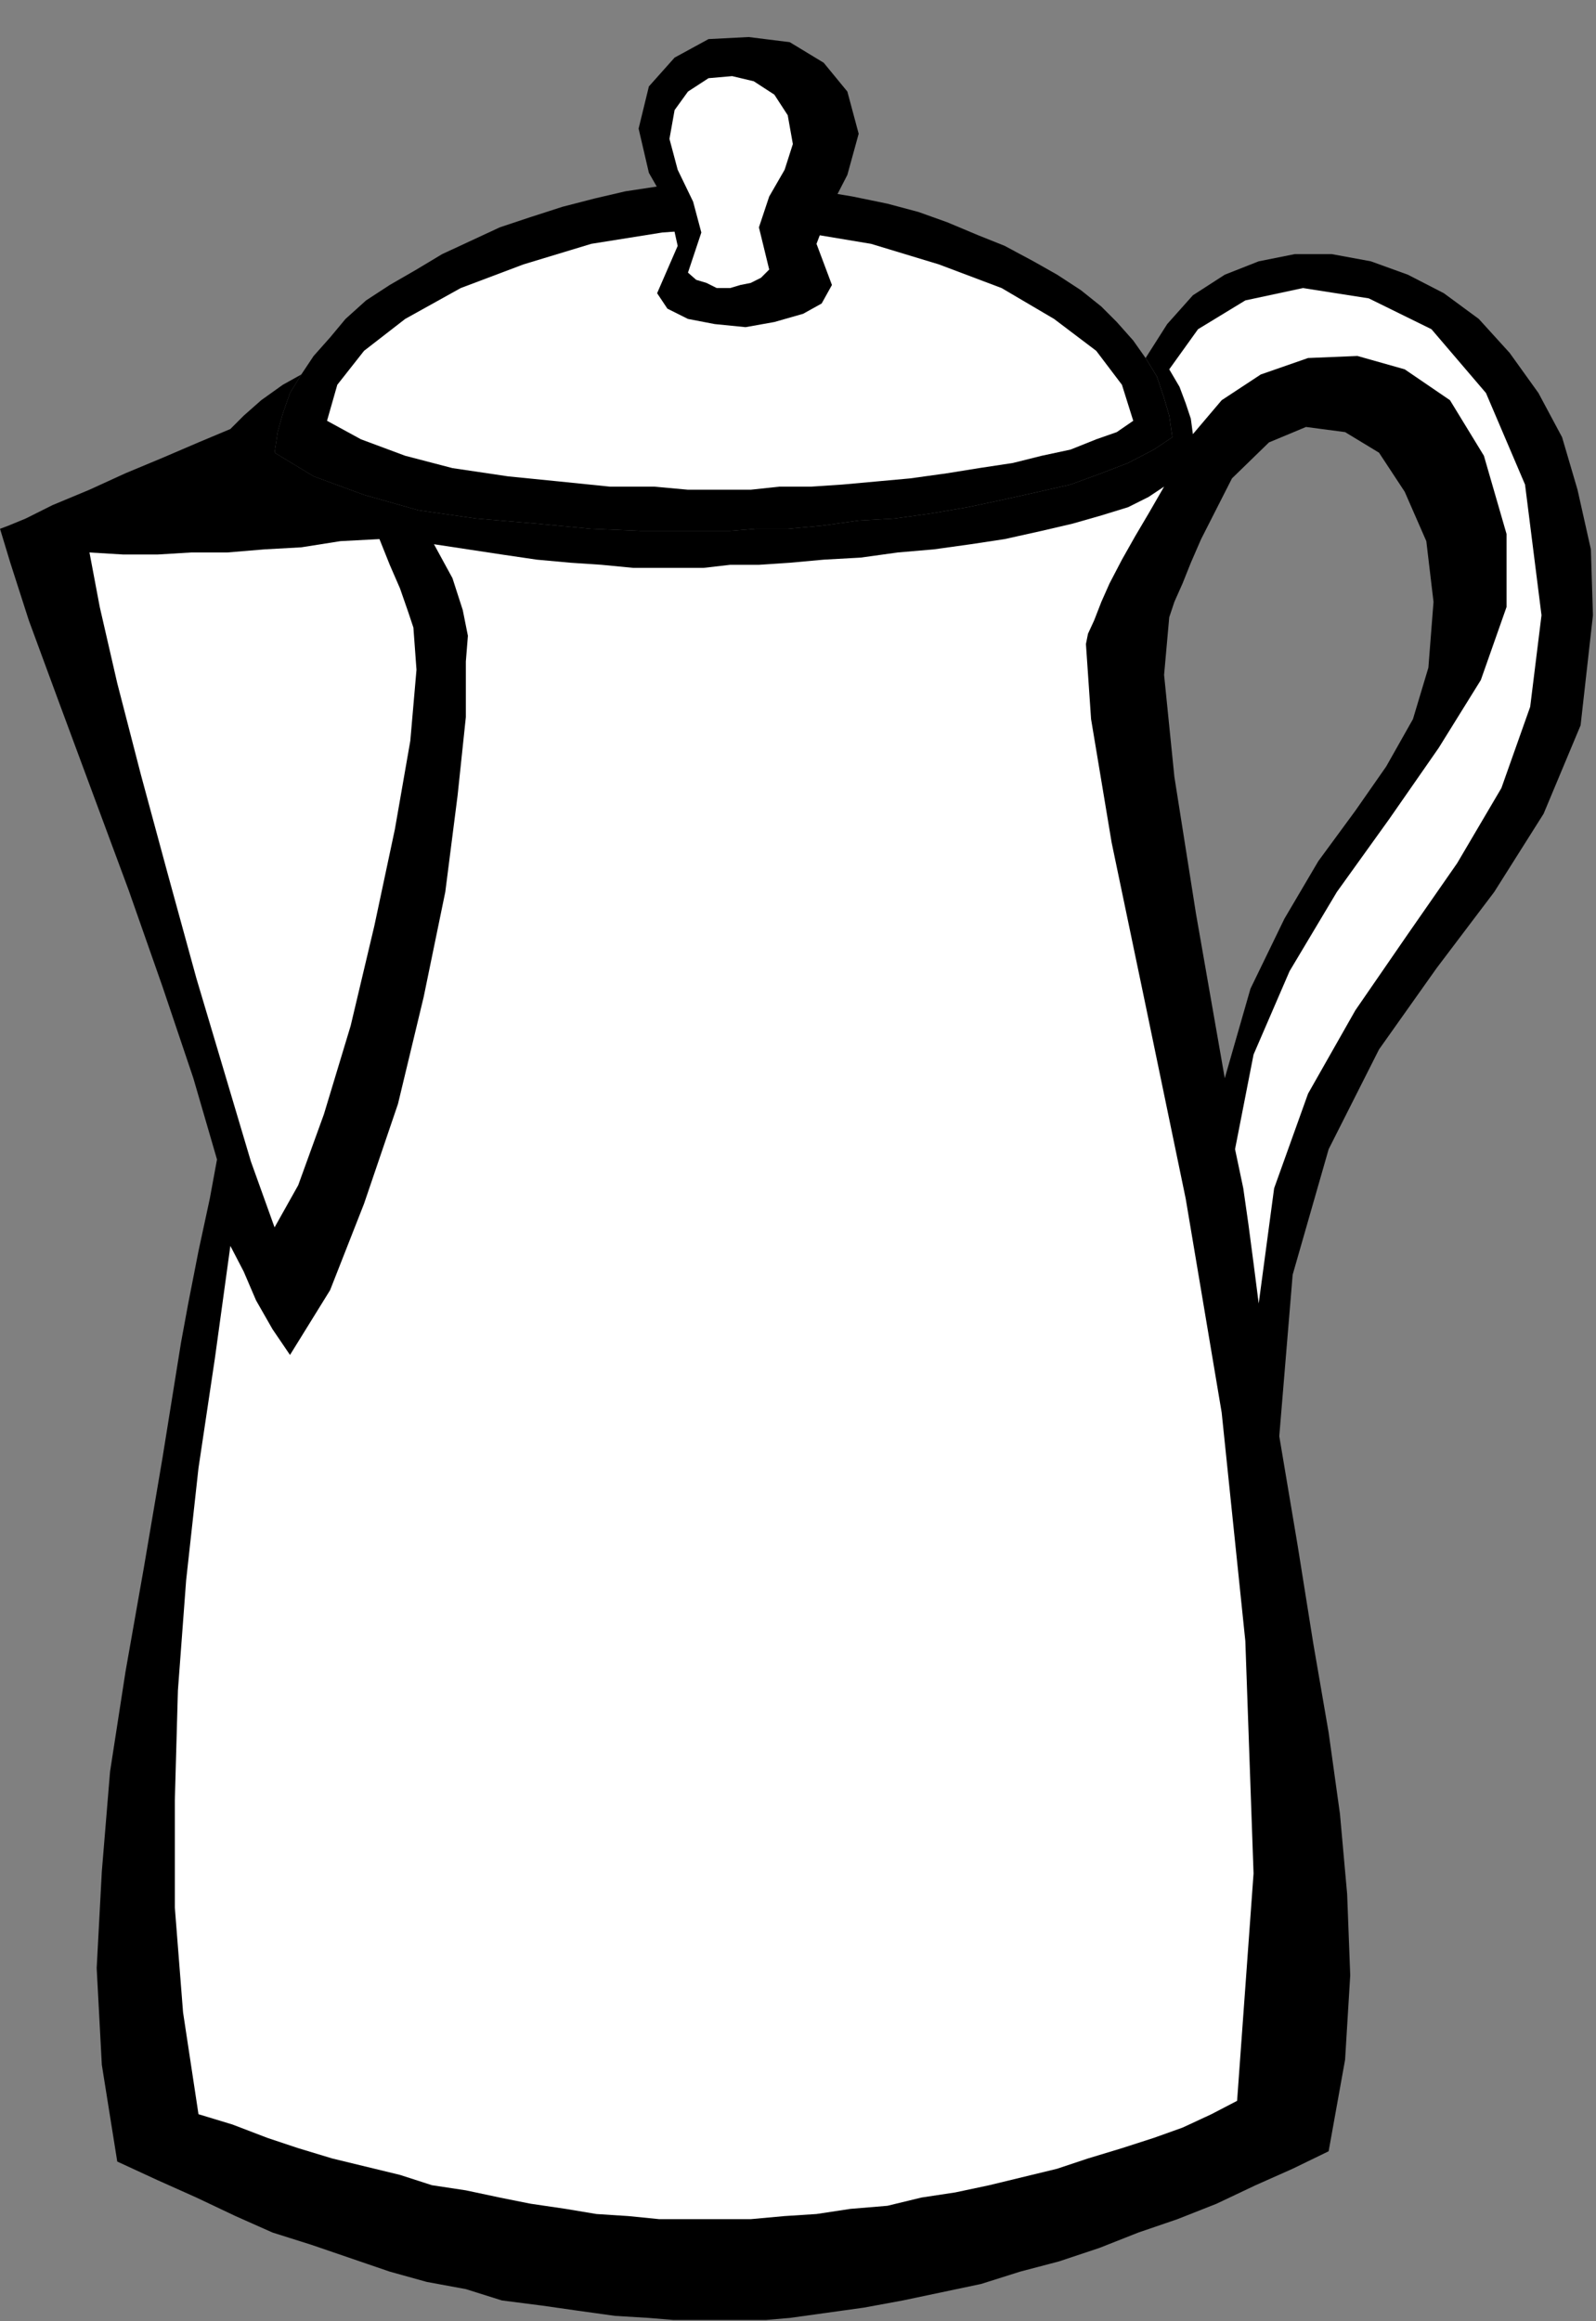 <?xml version="1.0" encoding="UTF-8" standalone="no"?>
<svg
   xmlns:ooo="http://xml.openoffice.org/svg/export"
   xmlns:dc="http://purl.org/dc/elements/1.1/"
   xmlns:cc="http://creativecommons.org/ns#"
   xmlns:rdf="http://www.w3.org/1999/02/22-rdf-syntax-ns#"
   xmlns:svg="http://www.w3.org/2000/svg"
   xmlns="http://www.w3.org/2000/svg"
   xmlns:sodipodi="http://sodipodi.sourceforge.net/DTD/sodipodi-0.dtd"
   xmlns:inkscape="http://www.inkscape.org/namespaces/inkscape"
   version="1.2"
   width="15.52mm"
   height="22.56mm"
   viewBox="0 0 1552 2256"
   preserveAspectRatio="xMidYMid"
   xml:space="preserve"
   id="svg87"
   sodipodi:docname="coffpot.svg"
   style="fill-rule:evenodd;stroke-width:28.222;stroke-linejoin:round"
   inkscape:version="0.92.5 (2060ec1f9f, 2020-04-08)"><rect x="0" y="0" width="1552" height="2256" fill="#808080" stroke="none"/><sodipodi:namedview
   pagecolor="#ffffff"
   bordercolor="#666666"
   borderopacity="1"
   objecttolerance="10"
   gridtolerance="10"
   guidetolerance="10"
   inkscape:pageopacity="0"
   inkscape:pageshadow="2"
   inkscape:window-width="664"
   inkscape:window-height="487"
   id="namedview89"
   showgrid="false"
   inkscape:zoom="0.2102413"
   inkscape:cx="29.329135"
   inkscape:cy="42.633069"
   inkscape:window-x="0"
   inkscape:window-y="0"
   inkscape:window-maximized="0"
   inkscape:current-layer="svg87" />
 <defs
   class="ClipPathGroup"
   id="defs8">
  <clipPath
   id="presentation_clip_path"
   clipPathUnits="userSpaceOnUse">
   <rect
   x="0"
   y="0"
   width="21000"
   height="29700"
   id="rect2" />
  </clipPath>
  <clipPath
   id="presentation_clip_path_shrink"
   clipPathUnits="userSpaceOnUse">
   <rect
   x="21"
   y="29"
   width="20958"
   height="29641"
   id="rect5" />
  </clipPath>
 </defs>
 <defs
   class="TextShapeIndex"
   id="defs12">
  <g
   ooo:slide="id1"
   ooo:id-list="id3"
   id="g10" />
 </defs>
 <defs
   class="EmbeddedBulletChars"
   id="defs44">
  <g
   id="bullet-char-template-57356"
   transform="matrix(4.8828125e-4,0,0,-4.8828125e-4,0,0)">
   <path
   d="M 580,1141 1163,571 580,0 -4,571 Z"
   id="path14"
   inkscape:connector-curvature="0" />
  </g>
  <g
   id="bullet-char-template-57354"
   transform="matrix(4.8828125e-4,0,0,-4.8828125e-4,0,0)">
   <path
   d="M 8,1128 H 1137 V 0 H 8 Z"
   id="path17"
   inkscape:connector-curvature="0" />
  </g>
  <g
   id="bullet-char-template-10146"
   transform="matrix(4.8828125e-4,0,0,-4.8828125e-4,0,0)">
   <path
   d="M 174,0 602,739 174,1481 1456,739 Z M 1358,739 309,1346 659,739 Z"
   id="path20"
   inkscape:connector-curvature="0" />
  </g>
  <g
   id="bullet-char-template-10132"
   transform="matrix(4.8828125e-4,0,0,-4.8828125e-4,0,0)">
   <path
   d="M 2015,739 1276,0 H 717 l 543,543 H 174 v 393 h 1086 l -543,545 h 557 z"
   id="path23"
   inkscape:connector-curvature="0" />
  </g>
  <g
   id="bullet-char-template-10007"
   transform="matrix(4.8828125e-4,0,0,-4.8828125e-4,0,0)">
   <path
   d="m 0,-2 c -7,16 -16,29 -25,39 l 381,530 c -94,256 -141,385 -141,387 0,25 13,38 40,38 9,0 21,-2 34,-5 21,4 42,12 65,25 l 27,-13 111,-251 280,301 64,-25 24,25 c 21,-10 41,-24 62,-43 C 886,937 835,863 770,784 769,783 710,716 594,584 L 774,223 c 0,-27 -21,-55 -63,-84 l 16,-20 C 717,90 699,76 672,76 641,76 570,178 457,381 L 164,-76 c -22,-34 -53,-51 -92,-51 -42,0 -63,17 -64,51 -7,9 -10,24 -10,44 0,9 1,19 2,30 z"
   id="path26"
   inkscape:connector-curvature="0" />
  </g>
  <g
   id="bullet-char-template-10004"
   transform="matrix(4.8828125e-4,0,0,-4.8828125e-4,0,0)">
   <path
   d="M 285,-33 C 182,-33 111,30 74,156 52,228 41,333 41,471 c 0,78 14,145 41,201 34,71 87,106 158,106 53,0 88,-31 106,-94 l 23,-176 c 8,-64 28,-97 59,-98 l 735,706 c 11,11 33,17 66,17 42,0 63,-15 63,-46 V 965 c 0,-36 -10,-64 -30,-84 L 442,47 C 390,-6 338,-33 285,-33 Z"
   id="path29"
   inkscape:connector-curvature="0" />
  </g>
  <g
   id="bullet-char-template-9679"
   transform="matrix(4.8828125e-4,0,0,-4.8828125e-4,0,0)">
   <path
   d="M 813,0 C 632,0 489,54 383,161 276,268 223,411 223,592 c 0,181 53,324 160,431 106,107 249,161 430,161 179,0 323,-54 432,-161 108,-107 162,-251 162,-431 0,-180 -54,-324 -162,-431 C 1136,54 992,0 813,0 Z"
   id="path32"
   inkscape:connector-curvature="0" />
  </g>
  <g
   id="bullet-char-template-8226"
   transform="matrix(4.8828125e-4,0,0,-4.8828125e-4,0,0)">
   <path
   d="m 346,457 c -73,0 -137,26 -191,78 -54,51 -81,114 -81,188 0,73 27,136 81,188 54,52 118,78 191,78 73,0 134,-26 185,-79 51,-51 77,-114 77,-187 0,-75 -25,-137 -76,-188 -50,-52 -112,-78 -186,-78 z"
   id="path35"
   inkscape:connector-curvature="0" />
  </g>
  <g
   id="bullet-char-template-8211"
   transform="matrix(4.8828125e-4,0,0,-4.8828125e-4,0,0)">
   <path
   d="M -4,459 H 1135 V 606 H -4 Z"
   id="path38"
   inkscape:connector-curvature="0" />
  </g>
  <g
   id="bullet-char-template-61548"
   transform="matrix(4.8828125e-4,0,0,-4.8828125e-4,0,0)">
   <path
   d="m 173,740 c 0,163 58,303 173,419 116,115 255,173 419,173 163,0 302,-58 418,-173 116,-116 174,-256 174,-419 0,-163 -58,-303 -174,-418 C 1067,206 928,148 765,148 601,148 462,206 346,322 231,437 173,577 173,740 Z"
   id="path41"
   inkscape:connector-curvature="0" />
  </g>
 </defs>
 <g
   id="g49"
   transform="translate(-9724,-13722)">
  <g
   id="id2"
   class="Master_Slide">
   <g
   id="bg-id2"
   class="Background" />
   <g
   id="bo-id2"
   class="BackgroundObjects" />
  </g>
 </g>
 <g
   class="SlideGroup"
   id="g85"
   transform="translate(-9724,-13722)">
  <g
   id="g83">
   <g
   id="container-id1">
    <g
   id="id1"
   class="Slide"
   clip-path="url(#presentation_clip_path)">
     <g
   class="Page"
   id="g79">
      <g
   class="Graphic"
   id="g77">
       <g
   id="id3">
        <rect
   class="BoundingBox"
   x="9724"
   y="13722"
   width="1552"
   height="2256"
   id="rect51"
   style="fill:none;stroke:none" />
        <defs
   id="defs56">
         <clipPath
   id="clip_path_1"
   clipPathUnits="userSpaceOnUse">
          <path
   d="m 9724,13722 h 1551 v 2255 H 9724 Z"
   id="path53"
   inkscape:connector-curvature="0" />
         </clipPath>
        </defs>
        <g
   clip-path="url(#clip_path_1)"
   id="g74">
         <path
   d="m 10388,14238 h 20 26 l 25,-2 h 31 l 33,-3 36,-5 35,-2 36,-5 35,-6 33,-7 36,-8 31,-7 30,-11 26,-10 25,-13 18,-12 -3,-21 -5,-17 -7,-21 -11,-18 -12,-17 -16,-18 -15,-15 -20,-16 -23,-15 -23,-13 -28,-15 -25,-10 -31,-13 -28,-10 -30,-8 -34,-7 -30,-5 -31,-5 -33,-3 h -30 -31 l -33,3 -33,5 -30,7 -31,8 -31,10 -30,10 -28,13 -28,13 -25,15 -26,15 -23,15 -20,18 -15,18 -16,18 -12,18 -11,18 -7,20 -5,18 -3,20 38,23 49,18 53,15 56,8 59,5 53,5 48,2 z"
   id="path58"
   inkscape:connector-curvature="0"
   style="fill:#000000;stroke:none" />
         <path
   d="m 10968,15118 -5,-30 -5,-36 -5,-35 -5,-28 -5,-39 -5,-38 -5,-35 -8,-38 -3,-13 -2,-21 -3,-20 -2,-15 25,-87 33,-68 33,-56 36,-49 30,-43 26,-46 15,-50 5,-64 -7,-59 -21,-48 -25,-38 -33,-20 -38,-5 -36,15 -36,35 -30,59 -10,23 -8,20 -8,18 -5,15 -5,56 10,99 21,133 28,160 2,15 3,20 2,21 3,13 8,38 5,35 5,38 5,39 5,28 5,35 5,36 5,30 18,107 15,94 15,87 11,79 7,78 3,79 -5,82 -16,89 -35,17 -36,16 -38,18 -38,15 -38,13 -38,15 -39,13 -38,10 -38,12 -38,8 -38,8 -38,7 -36,5 -36,5 -35,3 h -33 -33 l -36,-3 -33,-2 -36,-5 -35,-5 -39,-5 -35,-11 -38,-7 -36,-10 -38,-13 -38,-13 -38,-12 -36,-16 -38,-18 -38,-17 -39,-18 -15,-94 -5,-94 5,-94 8,-97 15,-97 18,-102 18,-106 18,-112 7,-38 10,-51 11,-51 7,-38 -23,-79 -30,-89 -33,-94 -36,-97 -33,-89 -28,-76 -18,-56 -10,-33 8,-3 17,-7 26,-13 36,-15 35,-16 36,-15 35,-15 31,-13 13,-13 17,-15 21,-15 18,-10 -11,18 -7,20 -5,18 -3,20 38,23 49,18 53,15 56,8 59,5 53,5 48,2 h 41 20 26 l 25,-2 h 31 l 33,-3 36,-5 35,-2 36,-5 35,-6 33,-7 36,-8 31,-7 30,-11 26,-10 25,-13 18,-12 -3,-21 -5,-17 -7,-21 -11,-18 21,-33 25,-28 31,-20 33,-13 35,-7 h 36 l 38,7 36,13 35,18 34,25 30,33 28,39 23,43 15,51 13,58 2,64 -12,107 -36,86 -48,76 -56,74 -56,79 -49,97 -35,122 z"
   id="path60"
   inkscape:connector-curvature="0"
   style="fill:#000000;stroke:none" />
         <path
   d="m 10826,14131 -16,11 -20,7 -25,10 -28,6 -28,7 -33,5 -31,5 -36,5 -33,3 -33,3 -30,2 h -31 l -28,3 h -23 -20 -18 l -33,-3 h -43 l -49,-5 -50,-5 -54,-8 -46,-12 -43,-16 -33,-18 10,-35 26,-33 40,-31 54,-30 61,-23 66,-20 69,-11 68,-5 69,5 66,11 66,20 61,23 51,30 41,31 25,33 z"
   id="path62"
   inkscape:connector-curvature="0"
   style="fill:#ffffff;stroke:none" />
         <path
   d="m 11189,14241 v 71 l -25,71 -41,66 -48,69 -51,71 -46,77 -35,81 -18,92 8,38 5,35 5,38 5,39 15,-112 33,-92 46,-81 51,-74 48,-69 43,-73 28,-79 11,-89 -16,-127 -38,-89 -53,-62 -61,-30 -64,-10 -56,12 -46,28 -28,39 10,17 6,16 5,15 2,15 28,-33 38,-25 46,-16 48,-2 46,13 44,30 33,54 z"
   id="path64"
   inkscape:connector-curvature="0"
   style="fill:#ffffff;stroke:none" />
         <path
   d="m 9991,14915 23,-41 25,-69 26,-86 23,-97 20,-94 15,-86 6,-69 -3,-41 -5,-15 -8,-23 -10,-23 -10,-25 -38,2 -38,6 -36,2 -36,3 h -35 l -33,2 h -33 l -33,-2 10,53 17,74 23,89 26,96 28,102 28,94 25,84 z"
   id="path66"
   inkscape:connector-curvature="0"
   style="fill:#ffffff;stroke:none" />
         <path
   d="m 10424,15879 h 30 l 33,-3 31,-2 33,-5 36,-3 33,-8 33,-5 33,-7 33,-8 33,-8 30,-10 33,-10 31,-10 28,-10 28,-13 25,-13 16,-221 -8,-226 -23,-222 -35,-208 -39,-188 -33,-158 -20,-120 -5,-73 2,-10 6,-13 7,-18 8,-18 12,-23 13,-23 13,-22 15,-26 -15,10 -20,10 -26,8 -28,8 -30,7 -36,8 -33,5 -36,5 -35,3 -36,5 -36,2 -33,3 -30,2 h -28 l -26,3 h -20 -23 -25 l -31,-3 -30,-2 -33,-3 -34,-5 -33,-5 -33,-5 18,33 10,31 5,25 -2,25 v 54 l -8,76 -12,94 -21,102 -25,104 -33,97 -33,84 -39,63 -17,-25 -16,-28 -12,-28 -13,-25 -15,109 -16,107 -12,109 -8,107 -3,107 v 104 l 8,102 15,99 33,10 34,13 30,10 33,10 33,8 33,8 31,10 33,5 33,7 30,6 34,5 30,5 31,2 30,3 h 28 z"
   id="path68"
   inkscape:connector-curvature="0"
   style="fill:#ffffff;stroke:none" />
         <path
   d="m 10345,13847 10,-41 25,-28 33,-18 39,-2 40,5 33,20 23,28 11,41 -11,40 -17,33 -13,34 15,40 -10,18 -18,10 -28,8 -28,5 -30,-3 -26,-5 -20,-10 -10,-15 20,-46 -8,-36 -20,-35 z"
   id="path70"
   inkscape:connector-curvature="0"
   style="fill:#000000;stroke:none" />
         <path
   d="m 10375,13857 5,-28 13,-18 20,-13 23,-2 21,5 20,13 13,20 5,28 -8,25 -15,26 -10,30 10,41 -8,8 -10,5 -10,2 -10,3 h -13 l -10,-5 -10,-3 -8,-7 13,-39 -8,-30 -15,-31 z"
   id="path72"
   inkscape:connector-curvature="0"
   style="fill:#ffffff;stroke:none" />
        </g>
       </g>
      </g>
     </g>
    </g>
   </g>
  </g>
 </g>
</svg>